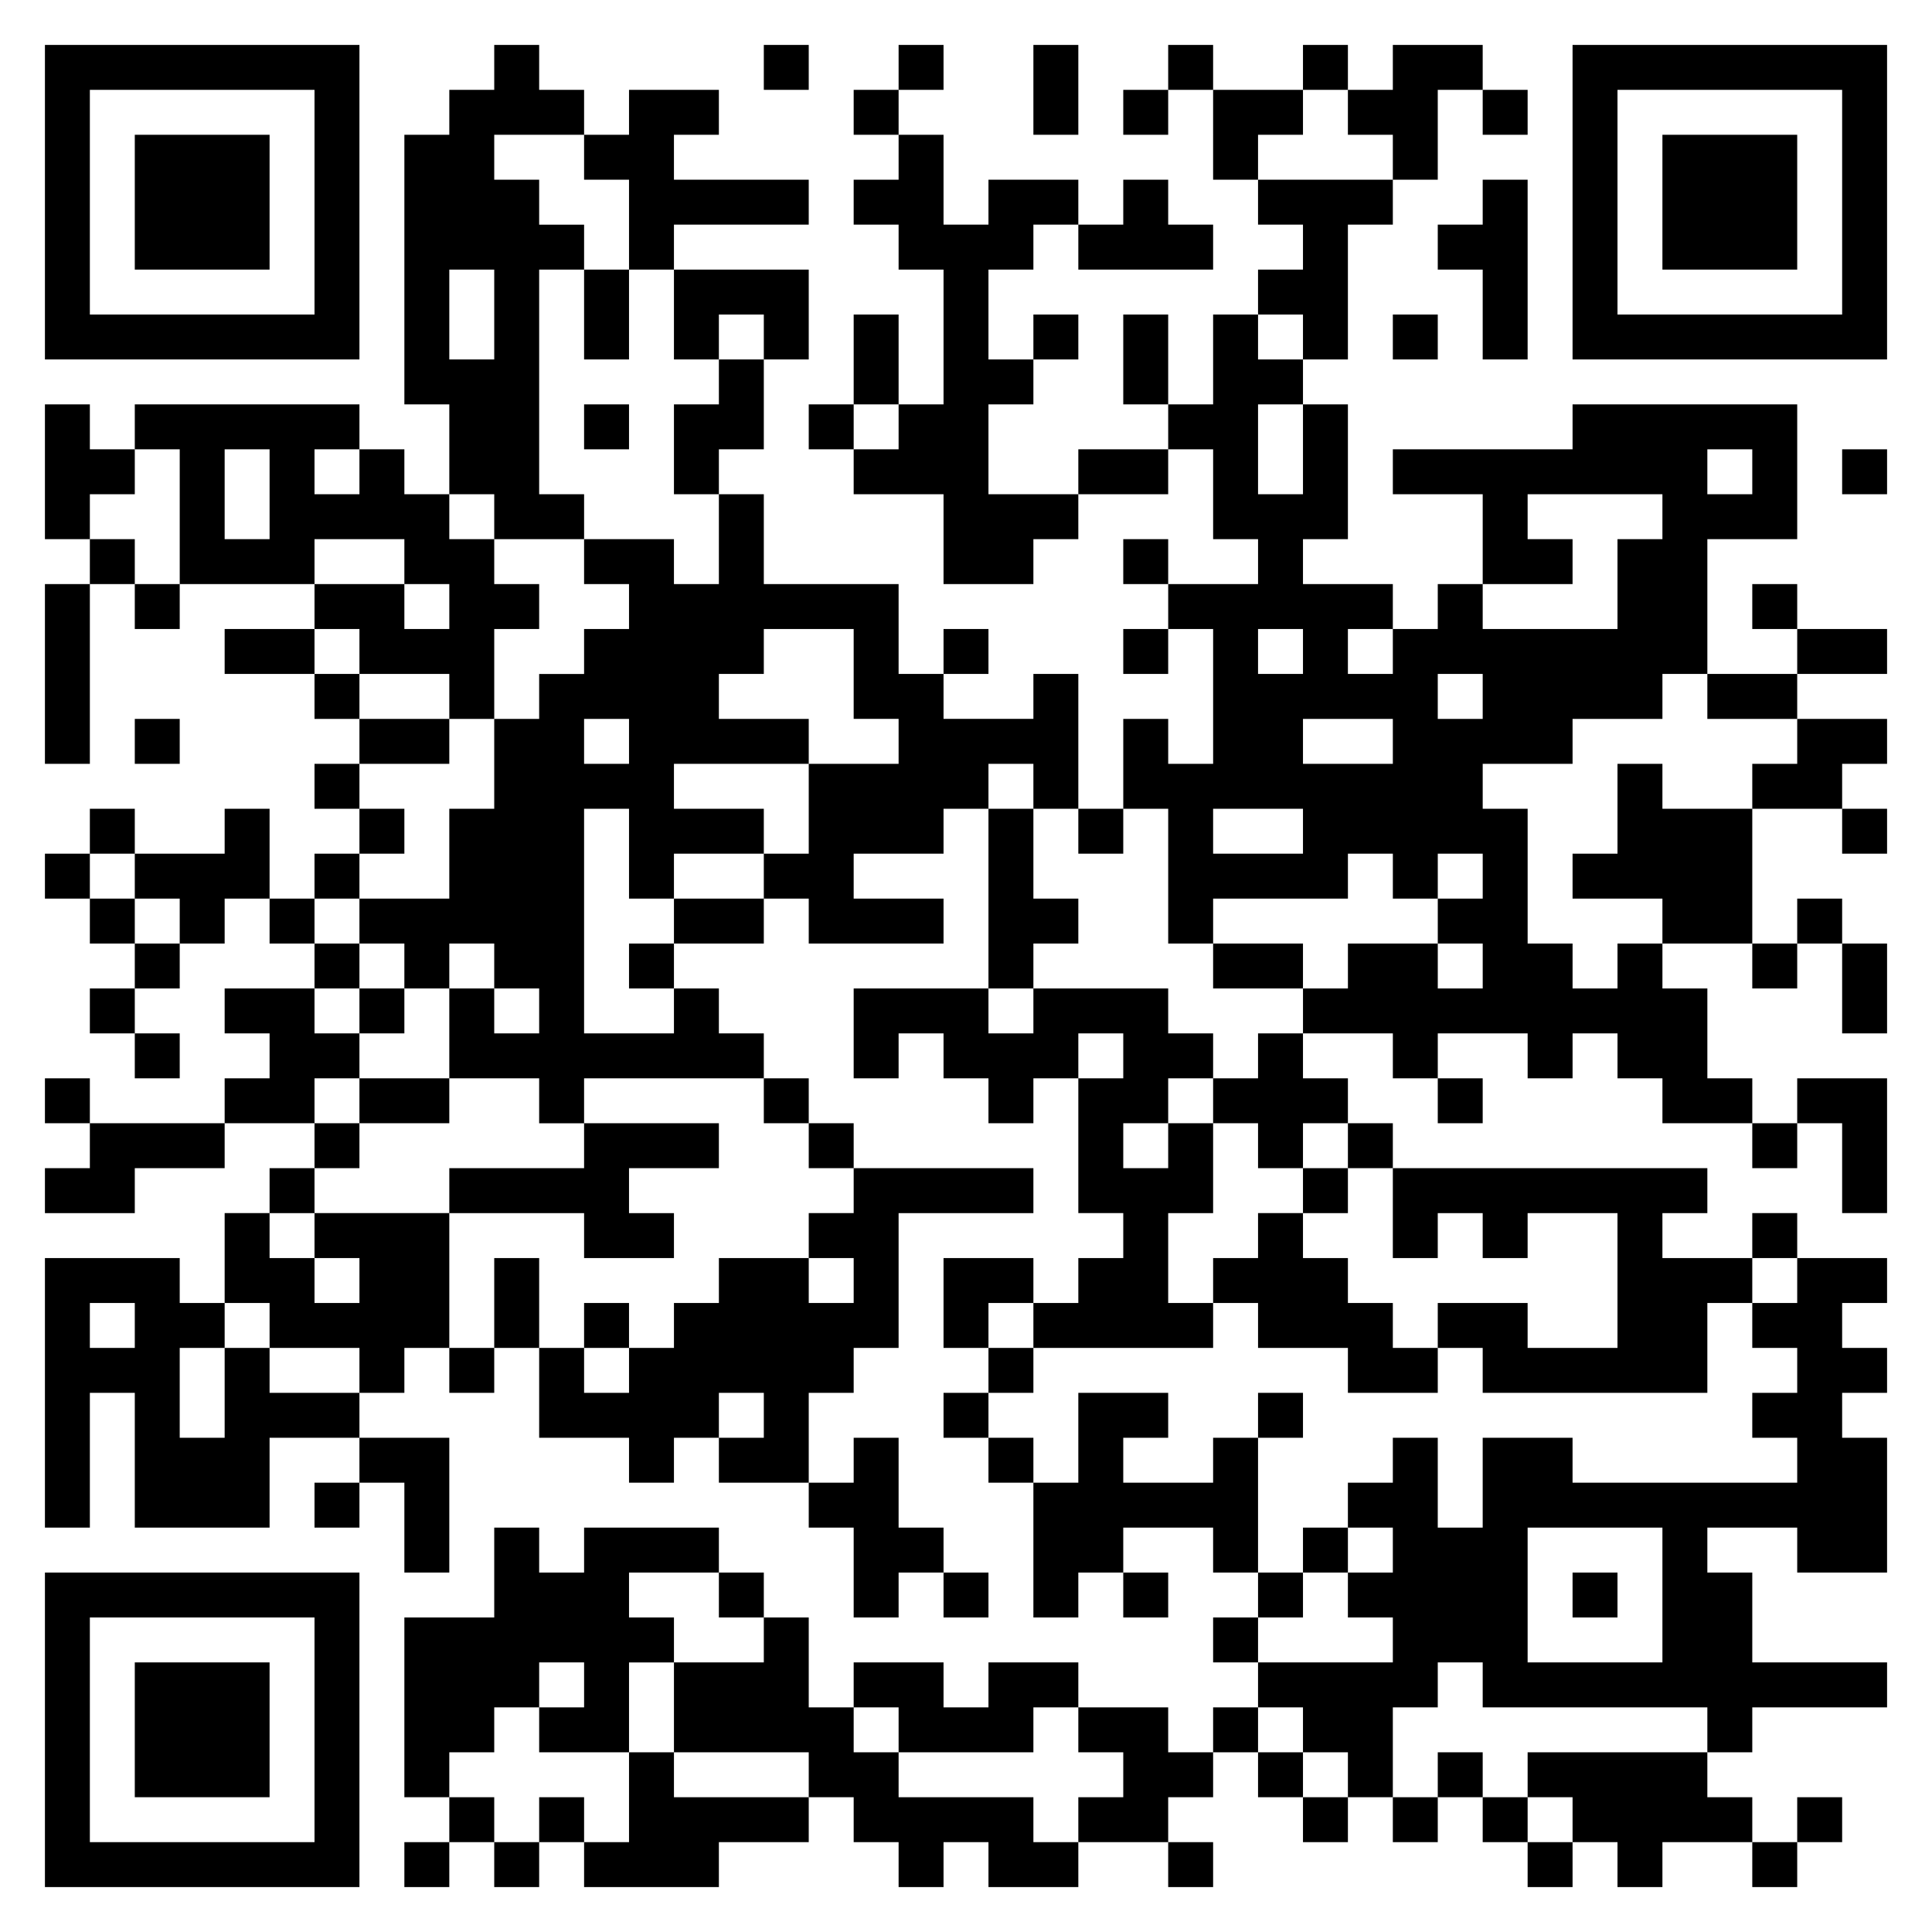 <svg xmlns="http://www.w3.org/2000/svg" viewBox="0 0 43 43"><path d="M1 1h7v7h-7zM11 1h1v1h1v1h-2v1h1v1h1v1h-1v5h1v1h-2v-1h-1v-2h-1v-6h1v-1h1zM17 1h1v1h-1zM20 1h1v1h-1zM23 1h1v2h-1zM26 1h1v1h-1zM29 1h1v1h-1zM31 1h2v1h-1v2h-1v-1h-1v-1h1zM35 1h7v7h-7zM2 2v5h5v-5zM14 2h2v1h-1v1h3v1h-3v1h-1v-2h-1v-1h1zM19 2h1v1h-1zM25 2h1v1h-1zM27 2h2v1h-1v1h-1zM33 2h1v1h-1zM36 2v5h5v-5zM3 3h3v3h-3zM20 3h1v2h1v-1h2v1h-1v1h-1v2h1v1h-1v2h2v1h-1v1h-2v-2h-2v-1h1v-1h1v-3h-1v-1h-1v-1h1zM37 3h3v3h-3zM25 4h1v1h1v1h-3v-1h1zM28 4h3v1h-1v3h-1v-1h-1v-1h1v-1h-1zM33 4h1v4h-1v-2h-1v-1h1zM10 6v2h1v-2zM13 6h1v2h-1zM15 6h3v2h-1v-1h-1v1h-1zM19 7h1v2h-1zM23 7h1v1h-1zM25 7h1v2h-1zM27 7h1v1h1v1h-1v2h1v-2h1v3h-1v1h2v1h-1v1h1v-1h1v-1h1v1h3v-2h1v-1h-3v1h1v1h-2v-2h-2v-1h4v-1h5v3h-2v3h-1v1h-2v1h-2v1h1v3h1v1h1v-1h1v1h1v2h1v1h-2v-1h-1v-1h-1v1h-1v-1h-2v1h-1v-1h-2v-1h1v-1h2v1h1v-1h-1v-1h1v-1h-1v1h-1v-1h-1v1h-3v1h-1v-3h-1v-2h1v1h1v-3h-1v-1h2v-1h-1v-2h-1v-1h1zM31 7h1v1h-1zM16 8h1v2h-1v1h-1v-2h1zM1 9h1v1h1v1h-1v1h-1zM3 9h5v1h-1v1h1v-1h1v1h1v1h1v1h1v1h-1v2h-1v-1h-2v-1h-1v-1h2v1h1v-1h-1v-1h-2v1h-3v-3h-1zM13 9h1v1h-1zM18 9h1v1h-1zM5 10v2h1v-2zM24 10h2v1h-2zM38 10v1h1v-1zM41 10h1v1h-1zM16 11h1v2h3v2h1v1h2v-1h1v3h-1v-1h-1v1h-1v1h-2v1h2v1h-3v-1h-1v-1h1v-2h2v-1h-1v-2h-2v1h-1v1h2v1h-3v1h2v1h-2v1h-1v-2h-1v5h2v-1h1v1h1v1h-4v1h-1v-1h-2v-2h1v1h1v-1h-1v-1h-1v1h-1v-1h-1v-1h2v-2h1v-2h1v-1h1v-1h1v-1h-1v-1h2v1h1zM2 12h1v1h-1zM25 12h1v1h-1zM1 13h1v4h-1zM3 13h1v1h-1zM39 13h1v1h-1zM5 14h2v1h-2zM21 14h1v1h-1zM25 14h1v1h-1zM28 14v1h1v-1zM40 14h2v1h-2zM7 15h1v1h-1zM32 15v1h1v-1zM38 15h2v1h-2zM3 16h1v1h-1zM8 16h2v1h-2zM13 16v1h1v-1zM29 16v1h2v-1zM40 16h2v1h-1v1h-2v-1h1zM7 17h1v1h-1zM36 17h1v1h2v3h-2v-1h-2v-1h1zM2 18h1v1h-1zM5 18h1v2h-1v1h-1v-1h-1v-1h2zM8 18h1v1h-1zM22 18h1v2h1v1h-1v1h-1zM24 18h1v1h-1zM27 18v1h2v-1zM41 18h1v1h-1zM1 19h1v1h-1zM7 19h1v1h-1zM2 20h1v1h-1zM6 20h1v1h-1zM15 20h2v1h-2zM40 20h1v1h-1zM3 21h1v1h-1zM7 21h1v1h-1zM14 21h1v1h-1zM27 21h2v1h-2zM39 21h1v1h-1zM41 21h1v2h-1zM2 22h1v1h-1zM5 22h2v1h1v1h-1v1h-2v-1h1v-1h-1zM8 22h1v1h-1zM19 22h3v1h1v-1h3v1h1v1h-1v1h-1v1h1v-1h1v2h-1v2h1v1h-4v-1h1v-1h1v-1h-1v-3h1v-1h-1v1h-1v1h-1v-1h-1v-1h-1v1h-1zM3 23h1v1h-1zM28 23h1v1h1v1h-1v1h-1v-1h-1v-1h1zM1 24h1v1h-1zM8 24h2v1h-2zM17 24h1v1h-1zM32 24h1v1h-1zM40 24h2v3h-1v-2h-1zM2 25h3v1h-2v1h-2v-1h1zM7 25h1v1h-1zM13 25h3v1h-2v1h1v1h-2v-1h-3v-1h3zM18 25h1v1h-1zM30 25h1v1h-1zM39 25h1v1h-1zM6 26h1v1h-1zM19 26h4v1h-3v3h-1v1h-1v2h-2v-1h1v-1h-1v1h-1v1h-1v-1h-2v-2h1v1h1v-1h1v-1h1v-1h2v1h1v-1h-1v-1h1zM29 26h1v1h-1zM31 26h7v1h-1v1h2v1h-1v2h-5v-1h-1v-1h2v1h2v-3h-2v1h-1v-1h-1v1h-1zM5 27h1v1h1v1h1v-1h-1v-1h3v3h-1v1h-1v-1h-2v-1h-1zM28 27h1v1h1v1h1v1h1v1h-2v-1h-2v-1h-1v-1h1zM39 27h1v1h-1zM1 28h3v1h1v1h-1v2h1v-2h1v1h2v1h-2v2h-3v-3h-1v3h-1zM11 28h1v2h-1zM21 28h2v1h-1v1h-1zM40 28h2v1h-1v1h1v1h-1v1h1v3h-2v-1h-2v1h1v2h3v1h-3v1h-1v-1h-5v-1h-1v1h-1v2h-1v-1h-1v-1h-1v-1h3v-1h-1v-1h1v-1h-1v-1h1v-1h1v2h1v-2h2v1h5v-1h-1v-1h1v-1h-1v-1h1zM2 29v1h1v-1zM13 29h1v1h-1zM10 30h1v1h-1zM22 30h1v1h-1zM21 31h1v1h-1zM24 31h2v1h-1v1h2v-1h1v3h-1v-1h-2v1h-1v1h-1v-3h1zM28 31h1v1h-1zM8 32h2v3h-1v-2h-1zM19 32h1v2h1v1h-1v1h-1v-2h-1v-1h1zM22 32h1v1h-1zM7 33h1v1h-1zM11 34h1v1h1v-1h3v1h-2v1h1v1h-1v2h-2v-1h1v-1h-1v1h-1v1h-1v1h-1v-4h2zM29 34h1v1h-1zM34 34v3h3v-3zM1 35h7v7h-7zM16 35h1v1h-1zM21 35h1v1h-1zM25 35h1v1h-1zM28 35h1v1h-1zM35 35h1v1h-1zM2 36v5h5v-5zM17 36h1v2h1v1h1v1h3v1h1v1h-2v-1h-1v1h-1v-1h-1v-1h-1v-1h-3v-2h2zM27 36h1v1h-1zM3 37h3v3h-3zM19 37h2v1h1v-1h2v1h-1v1h-3v-1h-1zM24 38h2v1h1v1h-1v1h-2v-1h1v-1h-1zM27 38h1v1h-1zM14 39h1v1h3v1h-2v1h-3v-1h1zM28 39h1v1h-1zM32 39h1v1h-1zM34 39h4v1h1v1h-2v1h-1v-1h-1v-1h-1zM10 40h1v1h-1zM12 40h1v1h-1zM29 40h1v1h-1zM31 40h1v1h-1zM33 40h1v1h-1zM40 40h1v1h-1zM9 41h1v1h-1zM11 41h1v1h-1zM26 41h1v1h-1zM34 41h1v1h-1zM39 41h1v1h-1z"/></svg>